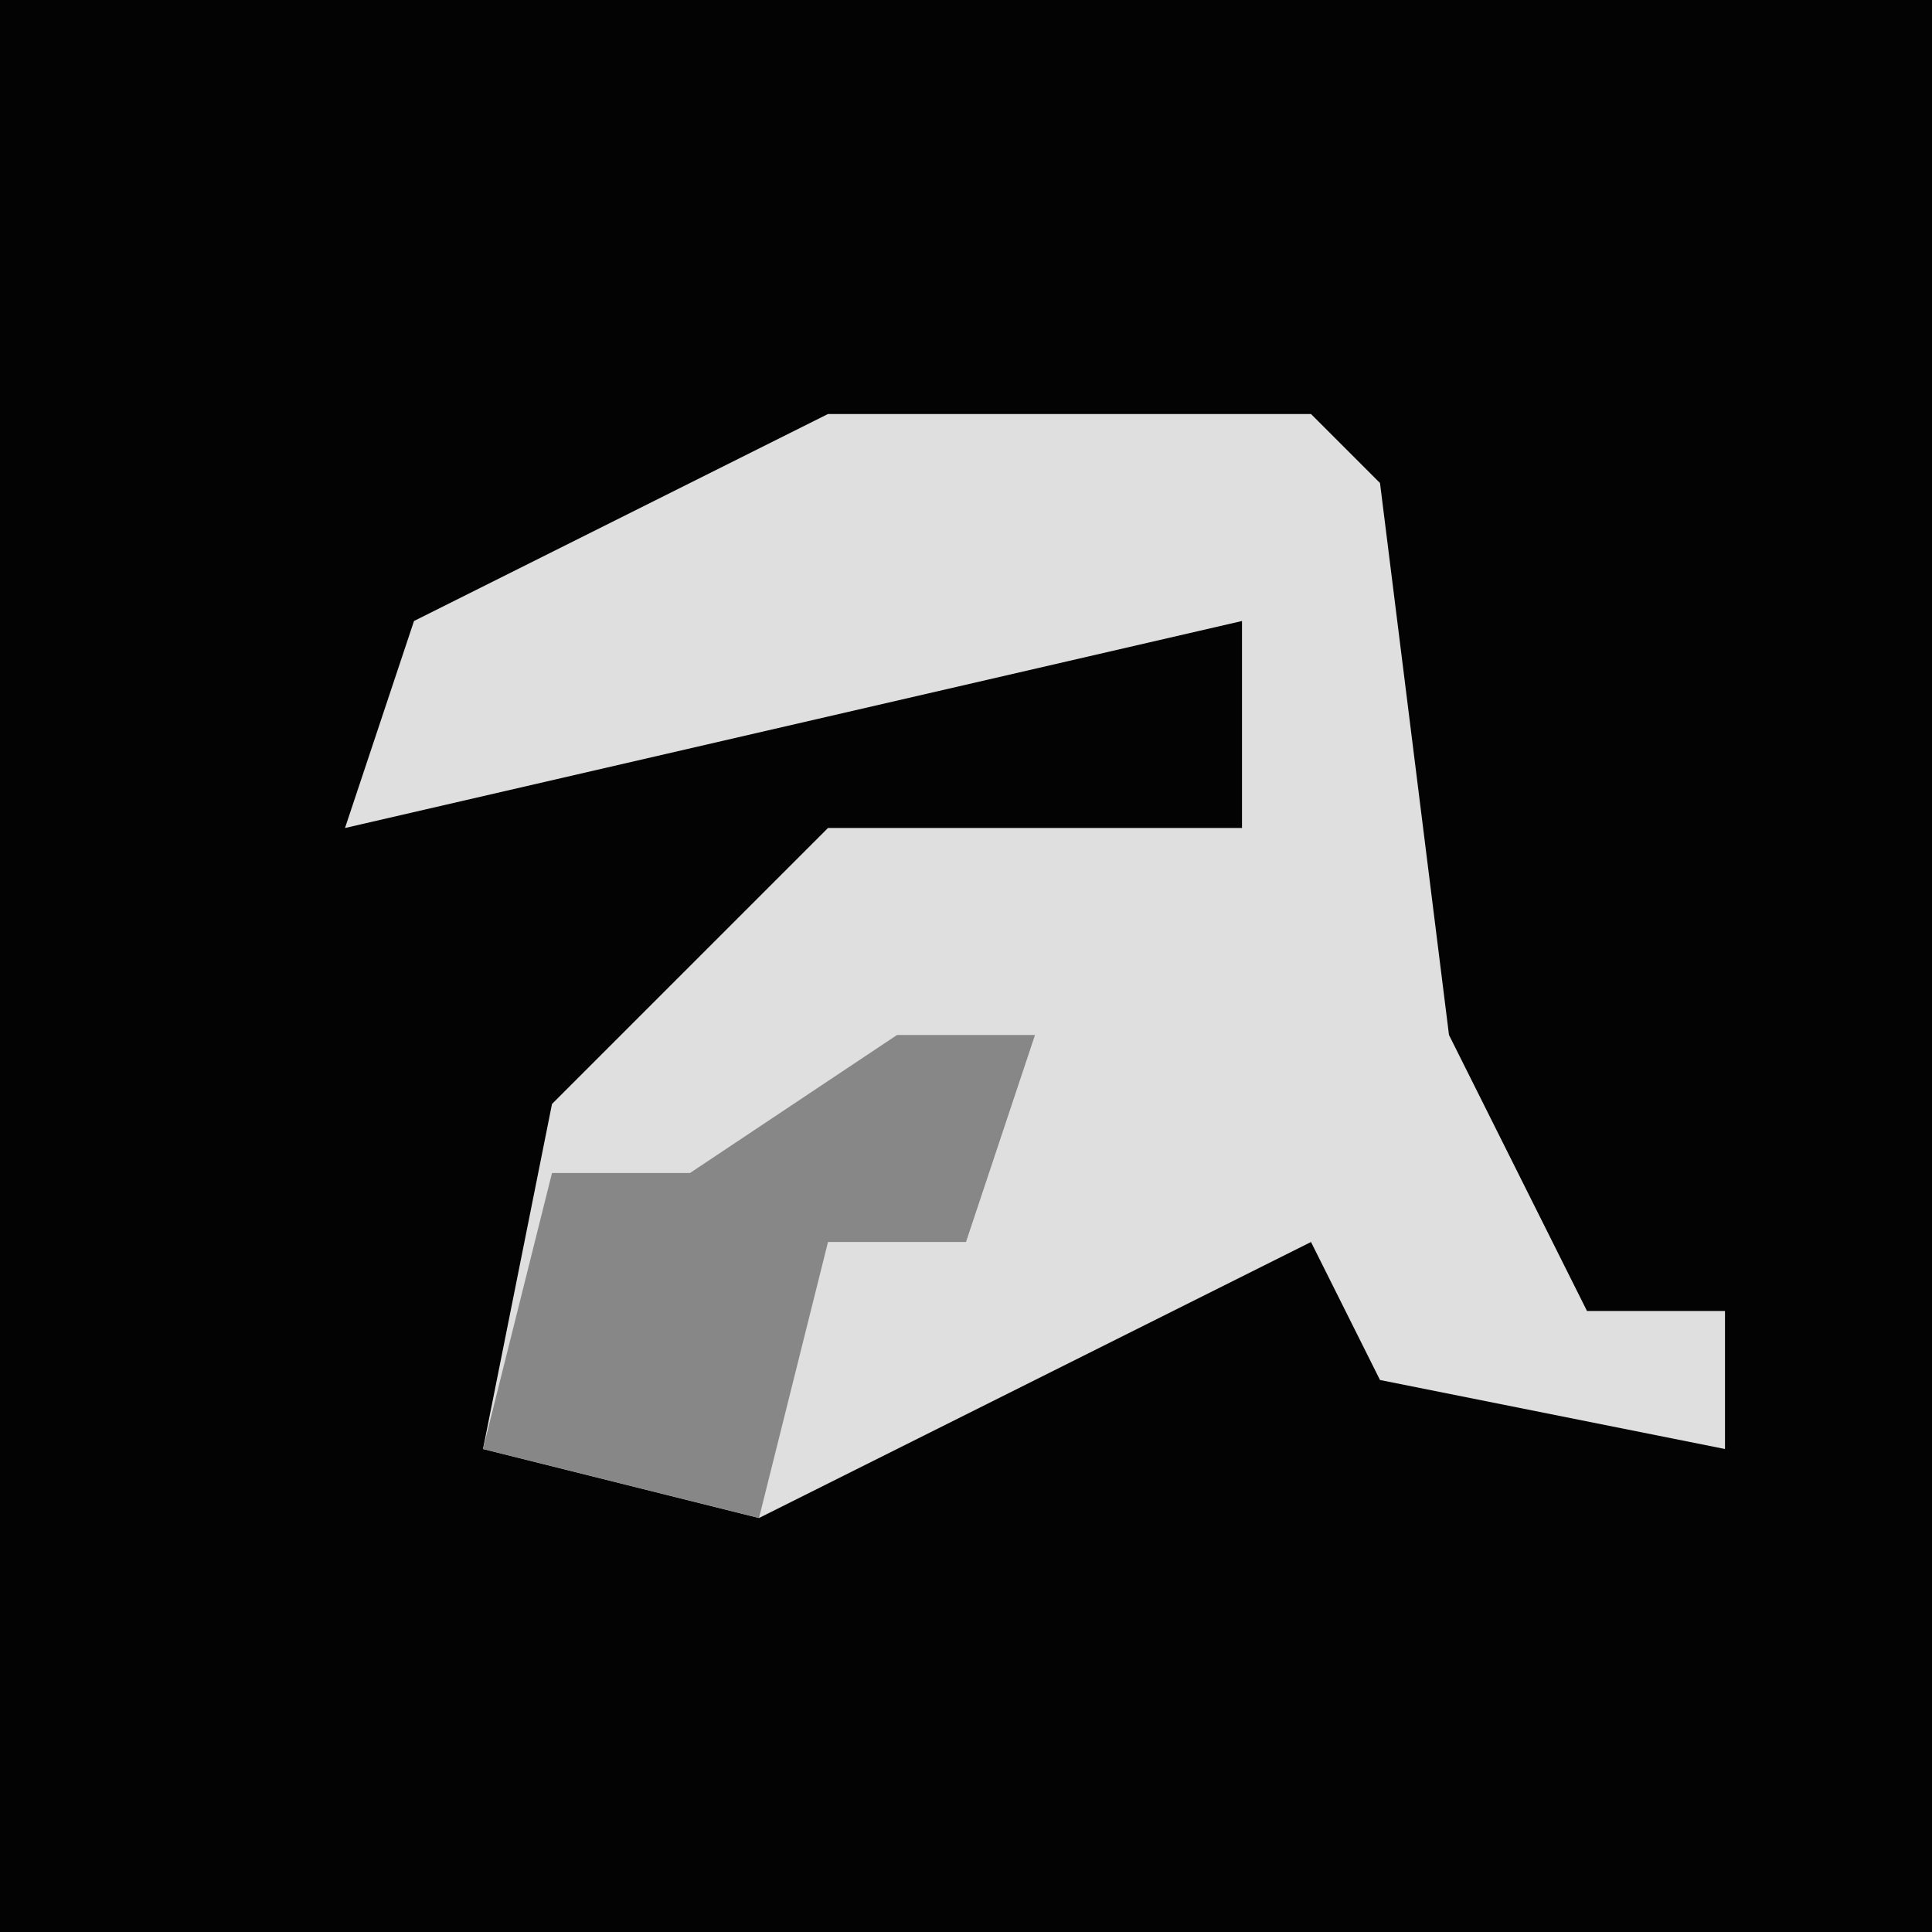 <?xml version="1.0" encoding="UTF-8"?>
<svg version="1.1" xmlns="http://www.w3.org/2000/svg" width="28" height="28">
<path d="M0,0 L28,0 L28,28 L0,28 Z " fill="#030303" transform="translate(0,0)"/>
<path d="M0,0 L7,0 L8,1 L9,9 L11,13 L13,13 L13,15 L8,14 L7,12 L3,14 L-1,16 L-5,15 L-4,10 L0,6 L6,6 L6,3 L-7,6 L-6,3 Z " fill="#DFDFDF" transform="translate(12,6)"/>
<path d="M0,0 L2,0 L1,3 L-1,3 L-2,7 L-6,6 L-5,2 L-3,2 Z " fill="#878787" transform="translate(13,15)"/>
</svg>
